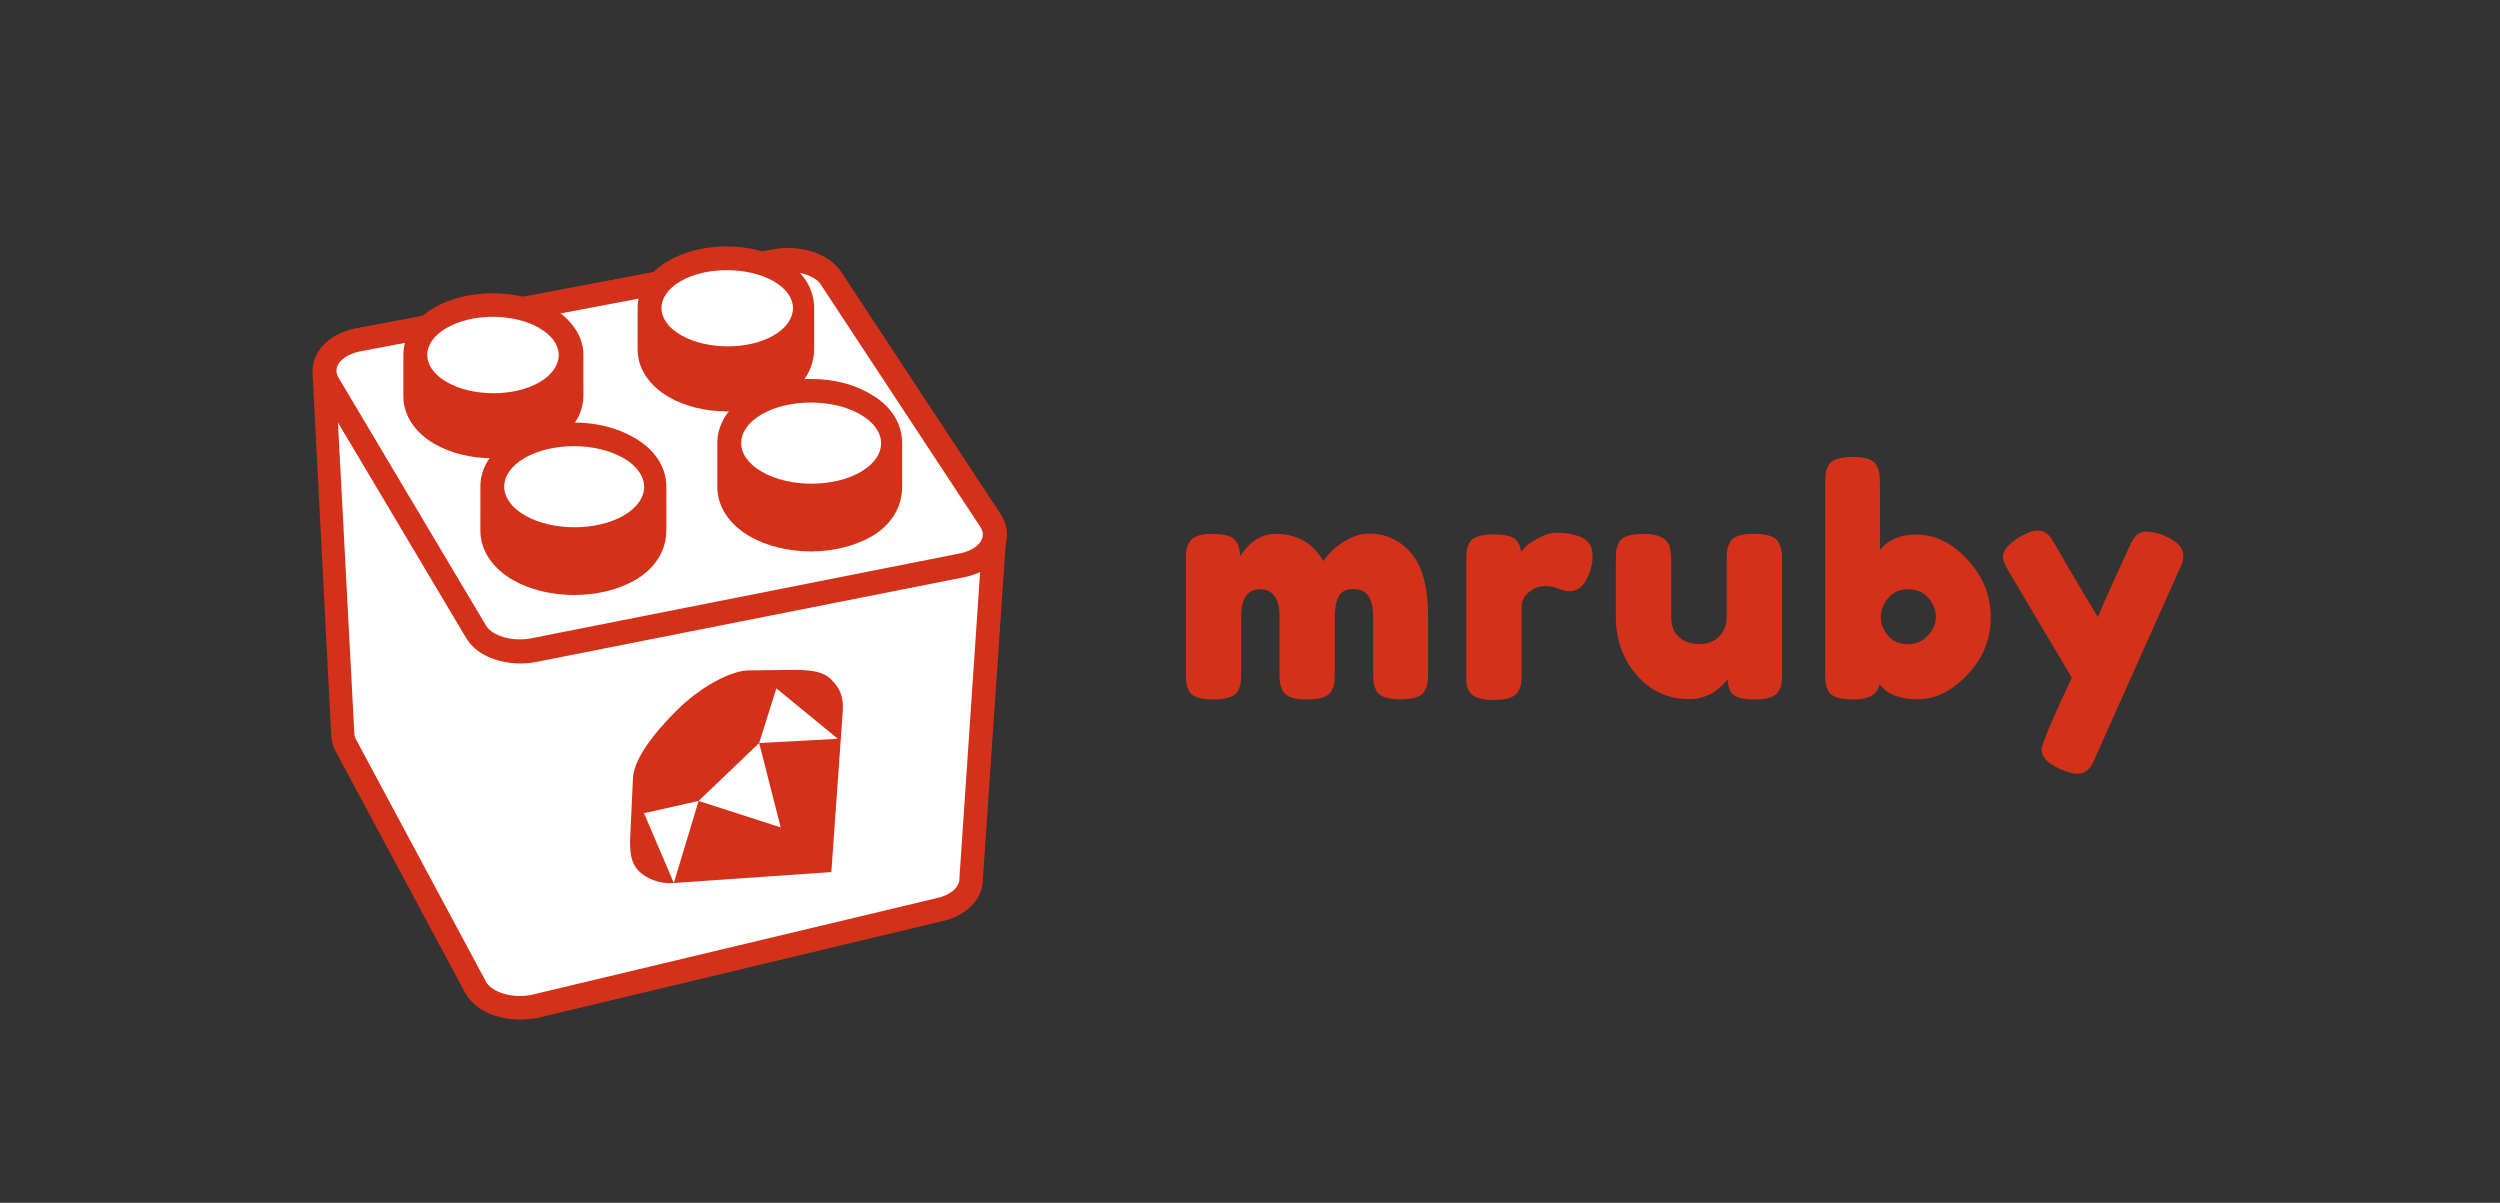 <svg xmlns="http://www.w3.org/2000/svg" xmlns:xlink="http://www.w3.org/1999/xlink" xmlns:a="http://ns.adobe.com/AdobeSVGViewerExtensions/3.0/" version="1.1" x="0px" y="0px" width="424px" height="204px" viewBox="186 91 424 204" overflow="visible" enable-background="new 186 91 424 204" xml:space="preserve"><rect x="186" y="91" width="424" height="204" fill="#333333" stroke="none"/><defs></defs><rect display="none" opacity="0.1" fill="#D33119" width="800" height="600"/><path fill="#D33119" d="M396.308 185.329c1.669-2.522 3.677-3.784 6.022-3.784c3.623 0 6.3 1.5 8.1 4.6 c0.391-0.533 0.861-1.093 1.412-1.679c0.551-0.587 1.43-1.226 2.639-1.919c1.207-0.692 2.451-1.039 3.73-1.039 c2.842 0 5.2 1.1 7.1 3.277c1.918 2.2 2.9 5.8 2.9 10.845v9.326c0 0.817-0.025 1.431-0.08 1.8 c-0.053 0.408-0.221 0.879-0.506 1.412c-0.461 0.959-1.83 1.438-4.104 1.438c-2.238 0-3.605-0.497-4.104-1.492 c-0.248-0.533-0.398-1.003-0.453-1.412c-0.053-0.408-0.08-1.021-0.08-1.839v-9.325c0-3.091-1.102-4.637-3.303-4.637 c-1.244 0-2.088 0.409-2.531 1.226c-0.445 0.817-0.666 1.972-0.666 3.464v9.326c0 0.853-0.027 1.475-0.08 1.9 c-0.055 0.392-0.223 0.853-0.506 1.386c-0.498 0.959-1.885 1.438-4.158 1.438c-2.238 0-3.605-0.497-4.104-1.492 c-0.248-0.533-0.398-1.003-0.453-1.412c-0.053-0.408-0.078-1.021-0.078-1.839v-9.325c0-3.091-1.102-4.637-3.305-4.637 c-2.132 0-3.197 1.546-3.197 4.637v9.432c0 0.818-0.026 1.431-0.08 1.839c-0.053 0.409-0.222 0.879-0.506 1.4 c-0.533 0.925-1.919 1.386-4.157 1.386s-3.605-0.479-4.104-1.438c-0.248-0.533-0.399-0.994-0.452-1.386 c-0.054-0.391-0.08-1.013-0.08-1.865v-18.759c0-0.816 0.026-1.43 0.08-1.838c0.053-0.408 0.221-0.861 0.506-1.359 c0.533-0.959 1.794-1.438 3.784-1.438c1.989 0 3.3 0.3 3.9 0.959C396.005 183.2 396.3 184.1 396.3 185.329z"/><path fill="#D33119" d="M453.703 181.917c0.674 0.2 1.2 0.6 1.7 1.093c0.443 0.5 0.7 1.3 0.7 2.5 c0 1.138-0.338 2.381-1.012 3.73c-0.676 1.351-1.652 2.025-2.932 2.025c-0.639 0-1.252-0.142-1.838-0.427 c-0.586-0.283-1.359-0.426-2.318-0.426s-1.857 0.338-2.691 1.013c-0.836 0.675-1.252 1.492-1.252 2.451v11.19 c0 0.818-0.027 1.431-0.08 1.839c-0.053 0.409-0.223 0.879-0.506 1.412c-0.533 0.925-1.92 1.386-4.158 1.4 c-1.705 0-2.93-0.302-3.676-0.906c-0.568-0.497-0.889-1.261-0.959-2.291c0-0.354 0-0.87 0-1.546v-18.705 c0-0.816 0.025-1.43 0.08-1.838c0.053-0.408 0.203-0.861 0.451-1.359c0.498-0.959 1.883-1.438 4.158-1.438 c2.131 0 3.5 0.4 4 1.226c0.391 0.6 0.6 1.2 0.6 1.759c0.178-0.248 0.436-0.551 0.773-0.906 c0.338-0.354 1.057-0.834 2.158-1.438c1.1-0.604 2.068-0.906 2.904-0.906c0.834 0 1.5 0 2.1 0.1 C452.404 181.6 453 181.7 453.7 181.917z"/><path fill="#D33119" d="M472.514 209.576c-3.59 0-6.564-1.359-8.926-4.077c-2.363-2.718-3.545-6.03-3.545-9.938v-9.326 c0-0.853 0.027-1.474 0.08-1.865c0.053-0.391 0.205-0.853 0.453-1.385c0.498-0.96 1.883-1.439 4.156-1.439 c2.486 0 3.9 0.7 4.4 2.025c0.213 0.6 0.3 1.5 0.3 2.718v9.326c0 1.5 0.4 2.6 1.3 3.4 c0.836 0.8 2 1.2 3.4 1.226c1.404 0 2.541-0.426 3.412-1.279c0.869-0.853 1.305-1.972 1.305-3.356v-9.433 c0-0.817 0.027-1.43 0.08-1.839c0.053-0.408 0.221-0.879 0.506-1.412c0.461-0.924 1.83-1.386 4.104-1.386 c2.238 0 3.6 0.5 4.1 1.439c0.248 0.5 0.4 1 0.5 1.412s0.08 1 0.1 1.838v18.865c0 0.782-0.027 1.377-0.08 1.8 c-0.053 0.409-0.223 0.862-0.506 1.359c-0.533 0.924-1.9 1.385-4.104 1.385c-2.168 0-3.5-0.426-3.996-1.278 c-0.355-0.604-0.533-1.332-0.533-2.186c-0.143 0.249-0.463 0.604-0.959 1.066c-0.498 0.462-0.979 0.853-1.439 1.2 C475.248 209.2 473.9 209.6 472.5 209.576z"/><path fill="#D33119" d="M510.936 181.651c3.162 0 6.1 1.4 8.7 4.21c2.646 2.8 4 6.1 4 9.8 c0 3.713-1.314 6.964-3.943 9.752c-2.631 2.79-5.455 4.184-8.475 4.184s-5.168-0.853-6.447-2.558c-0.285 1.74-1.812 2.61-4.584 2.6 c-2.238 0-3.605-0.479-4.104-1.438c-0.248-0.533-0.398-1.003-0.451-1.412c-0.055-0.408-0.08-1.021-0.08-1.839v-31.814 c0-0.816 0.025-1.43 0.08-1.838c0.053-0.408 0.203-0.861 0.451-1.359c0.498-0.959 1.883-1.439 4.158-1.439 c2.238 0 3.6 0.5 4 1.439c0.285 0.5 0.5 1 0.5 1.412c0.053 0.4 0.1 1 0.1 1.839v11.084 C506.281 182.5 508.3 181.7 510.9 181.651z M506.273 198.864c0.869 1 2 1.4 3.3 1.4 c1.312 0 2.432-0.479 3.357-1.439c0.922-0.959 1.385-2.024 1.385-3.197c0-1.172-0.426-2.246-1.279-3.224 c-0.852-0.977-1.99-1.466-3.41-1.466c-1.422 0-2.551 0.498-3.385 1.492c-0.834 0.995-1.252 2.07-1.252 3.2 C504.967 196.8 505.4 197.9 506.3 198.864z"/><path fill="#D33119" d="M553.195 181.917c2.096 0.9 3.1 2 3.1 3.357c0 0.64-0.143 1.244-0.428 1.8 c-0.285 0.569-0.426 0.871-0.426 0.906l-13.963 31.229c-0.283 0.675-0.523 1.189-0.719 1.546c-0.195 0.354-0.506 0.692-0.932 1 c-0.428 0.32-0.961 0.479-1.6 0.479s-1.582-0.266-2.824-0.799c-2.098-0.925-3.145-2.025-3.145-3.304 c0-0.854 1.705-4.922 5.115-12.204l-10.604-17.853c-0.711-1.172-1.066-2.042-1.066-2.611c0-1.137 0.959-2.272 2.877-3.41 c1.209-0.71 2.15-1.066 2.826-1.066c0.674 0 1.2 0.1 1.6 0.427c0.428 0.3 0.7 0.6 0.9 0.9 c0.195 0.3 1.2 2 2.9 4.956c1.76 3 3.4 5.8 5 8.394c0.178-0.567 1.137-2.762 2.877-6.581 s2.674-5.854 2.799-6.102c0.123-0.249 0.328-0.551 0.613-0.906c0.461-0.604 1.109-0.906 1.943-0.906 C551.072 181.2 552.1 181.4 553.2 181.917z"/><path fill="#D33119" d="M274.184 263.917c-4.071 0-7.587-1.658-9.176-4.327l-0.088-0.155l-21.984-40.986 c-0.496-0.863-0.706-1.791-0.761-2.759L239 154.139v-0.105c0-3.508 2.912-6.455 7.349-7.333l70.573-13.361 c0.851-0.169 1.75-0.258 2.673-0.258c4.038 0 7.5 1.6 9.1 4.228l27.038 41.06l0.042 0.1 c0.541 0.9 0.8 1.9 0.9 2.889l0.012 0.238l-3.989 58.485c0.014 3.458-2.84 6.332-7.209 7.224l-68.597 16.4 C276.025 263.8 275.1 263.9 274.2 263.917z"/><path fill="#FFFFFF" d="M348.715 239.964c0.076 1.493-1.51 2.904-4.065 3.409l-68.514 16.355c-3.158 0.625-6.602-0.354-7.691-2.185 l-22.018-41.048c-0.203-0.341-0.309-0.691-0.328-1.034l-3.237-61.429c0-1.491 1.628-2.901 4.194-3.409l70.574-13.354 c3.146-0.623 6.6 0.4 7.7 2.181l27.033 41.047c0.206 0.3 0.3 0.7 0.3 1.04L348.715 239.964z"/><path fill="#FFFFFF" d="M274.184 201.488c-3.319 0-6.246-1.315-7.458-3.35l-25.018-42.049c-0.723-1.216-0.811-2.582-0.247-3.847 c0.786-1.761 2.728-3.065 5.327-3.579l70.529-13.357c0.74-0.147 1.525-0.223 2.316-0.223c3.317 0 6.2 1.3 7.5 3.3 l26.97 40.97c0.773 1.3 0.9 2.7 0.3 3.931c-0.785 1.76-2.722 3.063-5.313 3.577l-72.514 14.4 C275.764 201.4 275 201.5 274.2 201.488z"/><path fill="#D33119" d="M319.634 137.082c2.512 0 4.9 0.9 5.7 2.369l27.019 41.047c1.089 1.832-0.589 3.823-3.735 4.4 l-72.514 14.355c-0.646 0.128-1.305 0.188-1.953 0.188c-2.517 0-4.872-0.917-5.739-2.373l-25.018-42.049 c-1.086-1.826 0.591-3.817 3.749-4.441l70.514-13.354C318.333 137.1 319 137.1 319.6 137.1 M319.634 133.1 c-0.921 0-1.836 0.089-2.721 0.264l-70.481 13.348c-3.277 0.647-5.743 2.37-6.797 4.732c-0.824 1.848-0.695 3.9 0.4 5.7 l25.018 42.05c1.589 2.7 5.1 4.3 9.2 4.328c0.923 0 1.841-0.089 2.729-0.265l72.514-14.355 c3.238-0.641 5.699-2.363 6.752-4.724c0.825-1.849 0.695-3.923-0.355-5.69l-0.047-0.079l-0.05-0.077l-26.98-40.988 C327.134 134.7 323.7 133.1 319.6 133.082L319.634 133.082z"/><path fill="#D33119" d="M309.346 160.774c-3.675 0-7.194-0.863-9.91-2.432c-3.347-1.932-5.278-4.854-5.296-8.017l0.002-6.919 c-0.07-3.226 1.835-6.204 5.236-8.181c2.705-1.571 6.22-2.437 9.899-2.437c3.675 0 7 0.9 9.7 2.4 c3.347 1.9 5.1 4.9 5.1 8.017v6.97c0 3.182-1.714 6.223-4.996 8.13C316.299 159.9 313 160.8 309.3 160.774z"/><path fill="#FFFFFF" d="M317.187 138.685c4.375 2.5 4.4 6.6 0.1 9.152s-11.425 2.526-15.8 0 c-4.381-2.529-4.398-6.625-0.051-9.152C305.733 136.2 312.8 136.2 317.2 138.685z"/><path fill="#D33119" d="M269.615 168.726c-3.675 0-7.194-0.863-9.91-2.432c-3.347-1.933-5.278-4.854-5.296-8.016l0.002-6.919 c-0.07-3.225 1.834-6.203 5.236-8.18c2.705-1.572 6.221-2.438 9.9-2.438c3.675 0 7.3 0.9 10 2.4 c3.347 1.9 5.4 4.9 5.4 8.016v6.92c0 3.226-1.96 6.204-5.362 8.18C276.935 167.9 273.3 168.7 269.6 168.726z"/><path fill="#FFFFFF" d="M277.457 146.636c4.375 2.5 4.4 6.6 0.1 9.152s-11.425 2.526-15.8 0 c-4.381-2.529-4.398-6.625-0.051-9.152C266.003 144.1 273.1 144.1 277.5 146.636z"/><path fill="#D33119" d="M323.576 184.521c-3.864 0-7.562-0.906-10.411-2.552c-3.479-2.008-5.486-5.036-5.506-8.305l0.002-7.361 c-0.073-3.335 1.906-6.422 5.441-8.477c2.838-1.649 6.532-2.557 10.4-2.557c3.864 0 7.4 0.9 10.2 2.6 c3.479 2 5.3 5 5.3 8.306v7.36c0 3.337-1.698 6.423-5.234 8.477C330.929 183.6 327.4 184.5 323.6 184.521z"/><path fill="#FFFFFF" d="M331.915 161.284c4.653 2.7 4.7 7 0.1 9.733c-4.622 2.687-12.15 2.687-16.802 0 c-4.66-2.69-4.677-7.046-0.055-9.733C319.735 158.6 327.3 158.6 331.9 161.284z"/><path fill="#D33119" d="M283.389 191.913c-3.864 0-7.562-0.906-10.411-2.552c-3.479-2.009-5.486-5.037-5.505-8.306l0.002-7.36 c-0.074-3.336 1.906-6.422 5.441-8.478c2.838-1.649 6.532-2.557 10.4-2.557c3.864 0 7.4 0.9 10.3 2.6 c3.479 2 5.4 5 5.4 8.306v7.36c0 3.336-1.792 6.423-5.327 8.477C290.835 191 287.3 191.9 283.4 191.913z"/><path fill="#FFFFFF" d="M291.728 168.676c4.653 2.7 4.7 7 0.1 9.732c-4.622 2.687-12.15 2.687-16.802 0 c-4.66-2.689-4.677-7.046-0.055-9.732C279.548 166 287.1 166 291.7 168.676z"/><path fill="#D33119" d="M327.021 206.292c-1.402-1.402-3.186-1.604-5.979-1.689l-8.218 0.1c-2.804 0.085-7.965 2.652-12.171 6.9 c-4.144 4.143-7.285 8.415-7.313 11.588l-0.484 10.397c0 2.3 0.2 3.8 1.5 5.166c1.313 1.3 3.6 2.2 5.9 2 l0.022-0.002l-5.053-11.83l9.258-2.086l10.269-9.819l2.92-9.273l10.429 8.552l-13.349 0.722l3.657 14.312l-13.926-4.492 l-4.203 13.916l26.714-1.851l1.94-27.309l0 0C329.105 209.2 328.4 207.6 327 206.292z"/></svg>